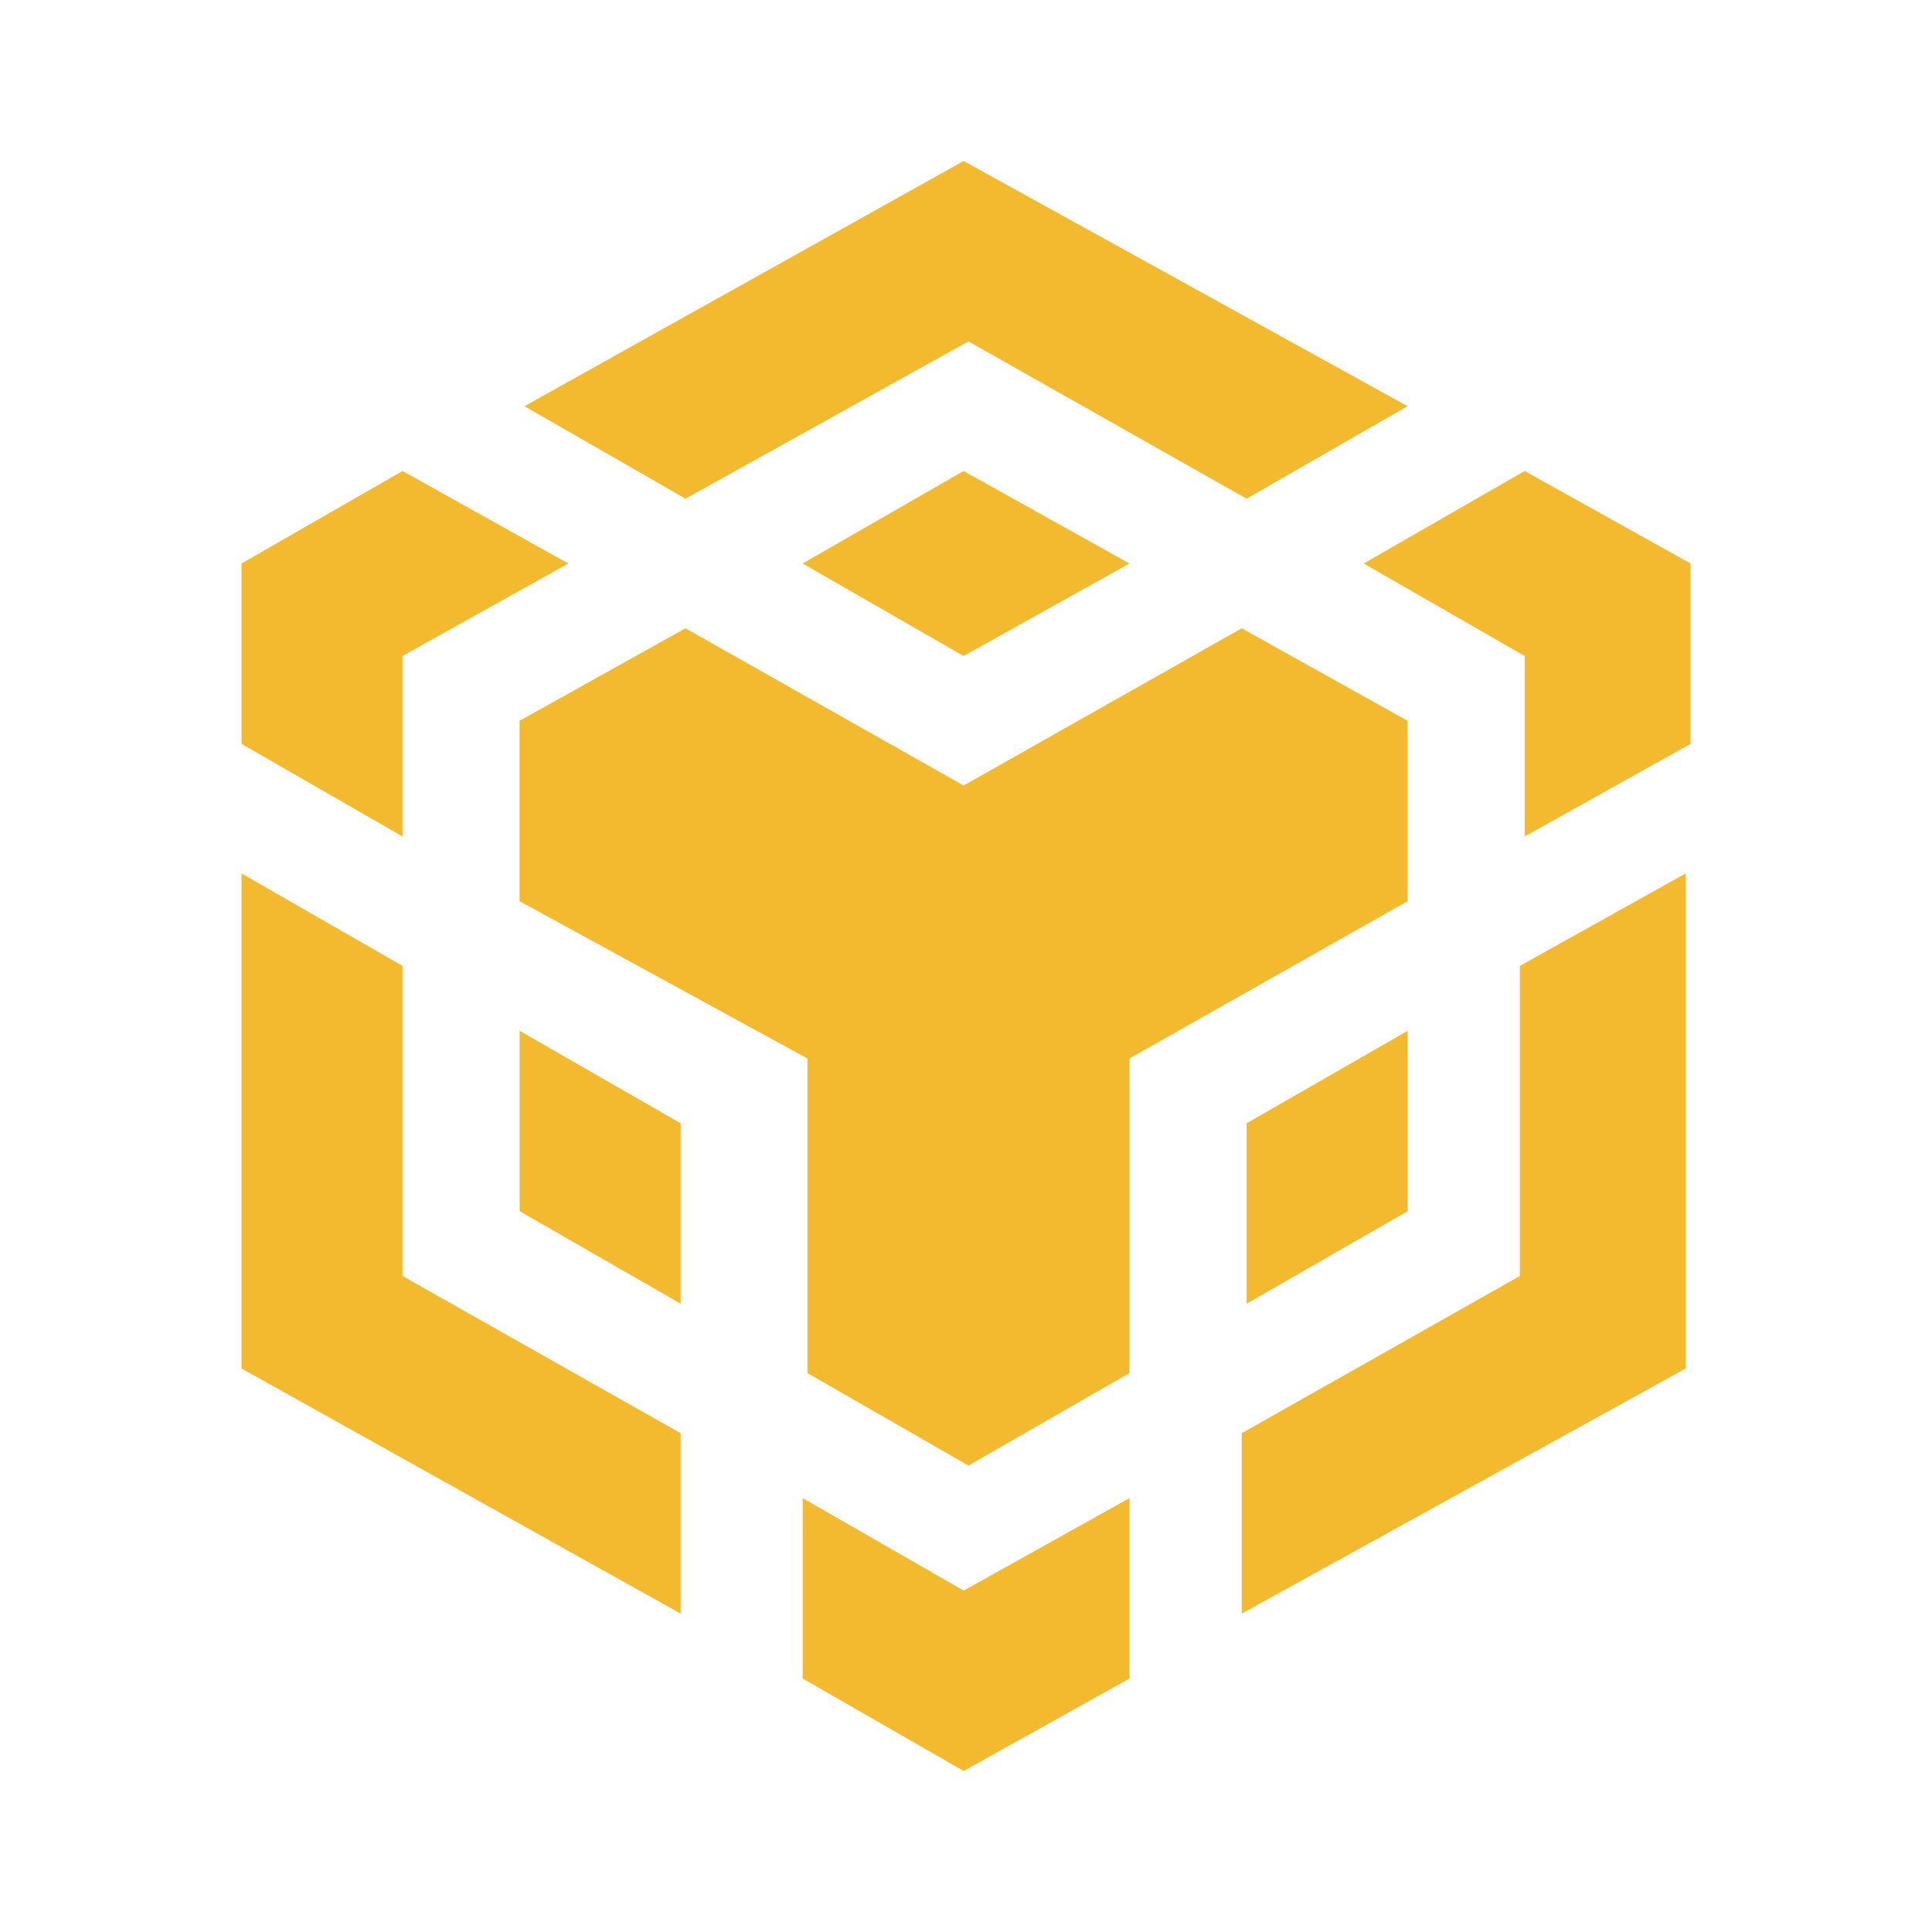 <svg xmlns="http://www.w3.org/2000/svg" width="24" height="24" viewBox="0 0 24 24" fill="none">
  <path d="M14.031 18.61V20.851L11.971 22L9.971 20.851V18.61L11.971 19.759L14.031 18.61ZM3 10.85L5 11.999V15.851L8.455 17.804V20.045L3 17V10.85ZM20.94 10.85V17L15.425 20.045V17.804L18.88 15.851V11.999L20.94 10.85ZM15.425 7.805L17.485 8.954V11.195L14.03 13.149V17.057L12.03 18.206L10.03 17.057V13.149L6.454 11.195V8.954L8.515 7.805L11.97 9.758L15.425 7.805ZM6.455 12.805L8.455 13.954V16.195L6.455 15.046V12.805ZM17.486 12.805V15.046L15.486 16.195V13.954L17.486 12.805ZM5 5.851L7.06 7L5 8.149V10.391L3 9.241V7L5 5.851ZM18.94 5.851L21 7V9.241L18.94 10.391V8.149L16.94 7L18.94 5.851ZM11.97 5.851L14.03 7L11.97 8.149L9.97 7L11.97 5.851ZM11.97 2L17.485 5.046L15.485 6.195L12.03 4.241L8.515 6.195L6.515 5.046L11.97 2Z" fill="#F3BA2F"/>
</svg>